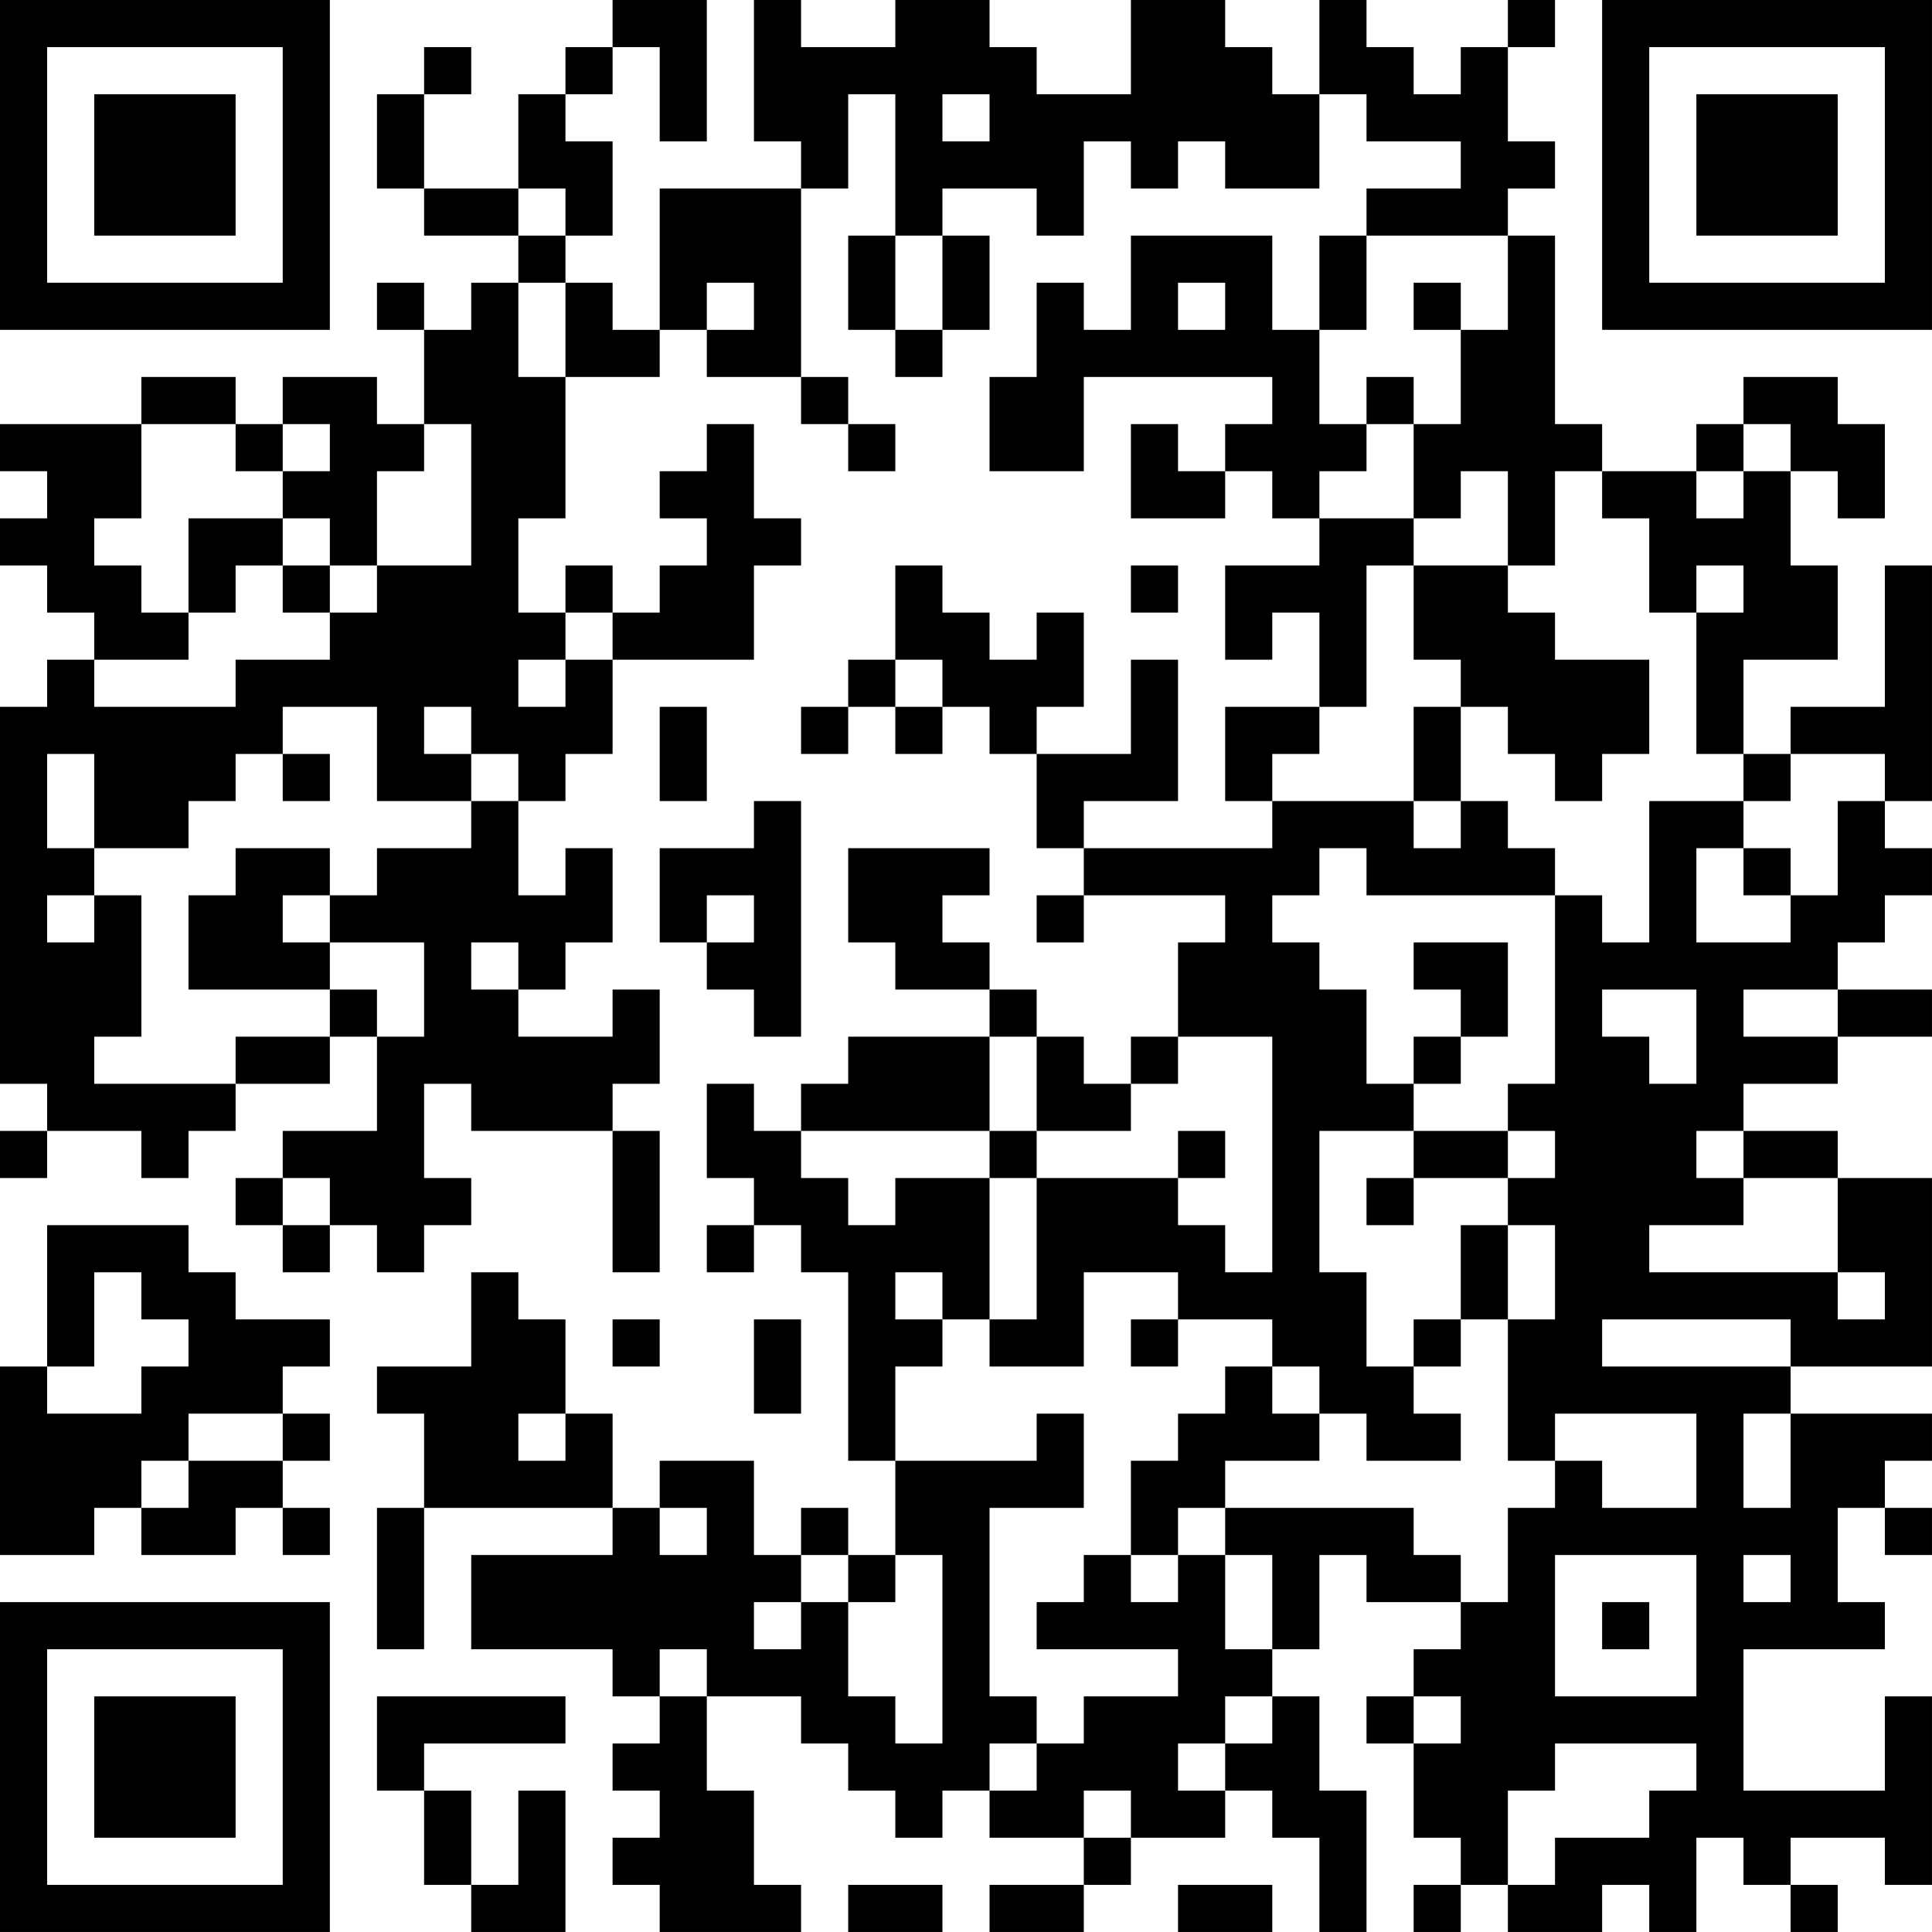 <?xml version="1.0" encoding="UTF-8"?>
<svg xmlns="http://www.w3.org/2000/svg" version="1.1" width="200" height="200" viewBox="0 0 200 200"><rect x="0" y="0" width="200" height="200" fill="#ffffff"/><g transform="scale(4.878)"><g transform="translate(0,0)"><path fill-rule="evenodd" d="M13 0L13 1L12 1L12 2L11 2L11 4L9 4L9 2L10 2L10 1L9 1L9 2L8 2L8 4L9 4L9 5L11 5L11 6L10 6L10 7L9 7L9 6L8 6L8 7L9 7L9 9L8 9L8 8L6 8L6 9L5 9L5 8L3 8L3 9L0 9L0 10L1 10L1 11L0 11L0 12L1 12L1 13L2 13L2 14L1 14L1 15L0 15L0 23L1 23L1 24L0 24L0 25L1 25L1 24L3 24L3 25L4 25L4 24L5 24L5 23L7 23L7 22L8 22L8 24L6 24L6 25L5 25L5 26L6 26L6 27L7 27L7 26L8 26L8 27L9 27L9 26L10 26L10 25L9 25L9 23L10 23L10 24L13 24L13 27L14 27L14 24L13 24L13 23L14 23L14 21L13 21L13 22L11 22L11 21L12 21L12 20L13 20L13 18L12 18L12 19L11 19L11 17L12 17L12 16L13 16L13 14L16 14L16 12L17 12L17 11L16 11L16 9L15 9L15 10L14 10L14 11L15 11L15 12L14 12L14 13L13 13L13 12L12 12L12 13L11 13L11 11L12 11L12 8L14 8L14 7L15 7L15 8L17 8L17 9L18 9L18 10L19 10L19 9L18 9L18 8L17 8L17 4L18 4L18 2L19 2L19 5L18 5L18 7L19 7L19 8L20 8L20 7L21 7L21 5L20 5L20 4L22 4L22 5L23 5L23 3L24 3L24 4L25 4L25 3L26 3L26 4L28 4L28 2L29 2L29 3L31 3L31 4L29 4L29 5L28 5L28 7L27 7L27 5L24 5L24 7L23 7L23 6L22 6L22 8L21 8L21 10L23 10L23 8L27 8L27 9L26 9L26 10L25 10L25 9L24 9L24 11L26 11L26 10L27 10L27 11L28 11L28 12L26 12L26 14L27 14L27 13L28 13L28 15L26 15L26 17L27 17L27 18L23 18L23 17L25 17L25 14L24 14L24 16L22 16L22 15L23 15L23 13L22 13L22 14L21 14L21 13L20 13L20 12L19 12L19 14L18 14L18 15L17 15L17 16L18 16L18 15L19 15L19 16L20 16L20 15L21 15L21 16L22 16L22 18L23 18L23 19L22 19L22 20L23 20L23 19L26 19L26 20L25 20L25 22L24 22L24 23L23 23L23 22L22 22L22 21L21 21L21 20L20 20L20 19L21 19L21 18L18 18L18 20L19 20L19 21L21 21L21 22L18 22L18 23L17 23L17 24L16 24L16 23L15 23L15 25L16 25L16 26L15 26L15 27L16 27L16 26L17 26L17 27L18 27L18 31L19 31L19 33L18 33L18 32L17 32L17 33L16 33L16 31L14 31L14 32L13 32L13 30L12 30L12 28L11 28L11 27L10 27L10 29L8 29L8 30L9 30L9 32L8 32L8 35L9 35L9 32L13 32L13 33L10 33L10 35L13 35L13 36L14 36L14 37L13 37L13 38L14 38L14 39L13 39L13 40L14 40L14 41L17 41L17 40L16 40L16 38L15 38L15 36L17 36L17 37L18 37L18 38L19 38L19 39L20 39L20 38L21 38L21 39L23 39L23 40L21 40L21 41L23 41L23 40L24 40L24 39L26 39L26 38L27 38L27 39L28 39L28 41L29 41L29 38L28 38L28 36L27 36L27 35L28 35L28 33L29 33L29 34L31 34L31 35L30 35L30 36L29 36L29 37L30 37L30 39L31 39L31 40L30 40L30 41L31 41L31 40L32 40L32 41L34 41L34 40L35 40L35 41L36 41L36 39L37 39L37 40L38 40L38 41L39 41L39 40L38 40L38 39L40 39L40 40L41 40L41 36L40 36L40 38L37 38L37 35L40 35L40 34L39 34L39 32L40 32L40 33L41 33L41 32L40 32L40 31L41 31L41 30L38 30L38 29L41 29L41 25L39 25L39 24L37 24L37 23L39 23L39 22L41 22L41 21L39 21L39 20L40 20L40 19L41 19L41 18L40 18L40 17L41 17L41 12L40 12L40 15L38 15L38 16L37 16L37 14L39 14L39 12L38 12L38 10L39 10L39 11L40 11L40 9L39 9L39 8L37 8L37 9L36 9L36 10L34 10L34 9L33 9L33 5L32 5L32 4L33 4L33 3L32 3L32 1L33 1L33 0L32 0L32 1L31 1L31 2L30 2L30 1L29 1L29 0L28 0L28 2L27 2L27 1L26 1L26 0L24 0L24 2L22 2L22 1L21 1L21 0L19 0L19 1L17 1L17 0L16 0L16 3L17 3L17 4L14 4L14 7L13 7L13 6L12 6L12 5L13 5L13 3L12 3L12 2L13 2L13 1L14 1L14 3L15 3L15 0ZM20 2L20 3L21 3L21 2ZM11 4L11 5L12 5L12 4ZM19 5L19 7L20 7L20 5ZM29 5L29 7L28 7L28 9L29 9L29 10L28 10L28 11L30 11L30 12L29 12L29 15L28 15L28 16L27 16L27 17L30 17L30 18L31 18L31 17L32 17L32 18L33 18L33 19L29 19L29 18L28 18L28 19L27 19L27 20L28 20L28 21L29 21L29 23L30 23L30 24L28 24L28 27L29 27L29 29L30 29L30 30L31 30L31 31L29 31L29 30L28 30L28 29L27 29L27 28L25 28L25 27L23 27L23 29L21 29L21 28L22 28L22 25L25 25L25 26L26 26L26 27L27 27L27 22L25 22L25 23L24 23L24 24L22 24L22 22L21 22L21 24L17 24L17 25L18 25L18 26L19 26L19 25L21 25L21 28L20 28L20 27L19 27L19 28L20 28L20 29L19 29L19 31L22 31L22 30L23 30L23 32L21 32L21 36L22 36L22 37L21 37L21 38L22 38L22 37L23 37L23 36L25 36L25 35L22 35L22 34L23 34L23 33L24 33L24 34L25 34L25 33L26 33L26 35L27 35L27 33L26 33L26 32L30 32L30 33L31 33L31 34L32 34L32 32L33 32L33 31L34 31L34 32L36 32L36 30L33 30L33 31L32 31L32 28L33 28L33 26L32 26L32 25L33 25L33 24L32 24L32 23L33 23L33 19L34 19L34 20L35 20L35 17L37 17L37 18L36 18L36 20L38 20L38 19L39 19L39 17L40 17L40 16L38 16L38 17L37 17L37 16L36 16L36 13L37 13L37 12L36 12L36 13L35 13L35 11L34 11L34 10L33 10L33 12L32 12L32 10L31 10L31 11L30 11L30 9L31 9L31 7L32 7L32 5ZM11 6L11 8L12 8L12 6ZM15 6L15 7L16 7L16 6ZM25 6L25 7L26 7L26 6ZM30 6L30 7L31 7L31 6ZM29 8L29 9L30 9L30 8ZM3 9L3 11L2 11L2 12L3 12L3 13L4 13L4 14L2 14L2 15L5 15L5 14L7 14L7 13L8 13L8 12L10 12L10 9L9 9L9 10L8 10L8 12L7 12L7 11L6 11L6 10L7 10L7 9L6 9L6 10L5 10L5 9ZM37 9L37 10L36 10L36 11L37 11L37 10L38 10L38 9ZM4 11L4 13L5 13L5 12L6 12L6 13L7 13L7 12L6 12L6 11ZM24 12L24 13L25 13L25 12ZM30 12L30 14L31 14L31 15L30 15L30 17L31 17L31 15L32 15L32 16L33 16L33 17L34 17L34 16L35 16L35 14L33 14L33 13L32 13L32 12ZM12 13L12 14L11 14L11 15L12 15L12 14L13 14L13 13ZM19 14L19 15L20 15L20 14ZM6 15L6 16L5 16L5 17L4 17L4 18L2 18L2 16L1 16L1 18L2 18L2 19L1 19L1 20L2 20L2 19L3 19L3 22L2 22L2 23L5 23L5 22L7 22L7 21L8 21L8 22L9 22L9 20L7 20L7 19L8 19L8 18L10 18L10 17L11 17L11 16L10 16L10 15L9 15L9 16L10 16L10 17L8 17L8 15ZM14 15L14 17L15 17L15 15ZM6 16L6 17L7 17L7 16ZM16 17L16 18L14 18L14 20L15 20L15 21L16 21L16 22L17 22L17 17ZM5 18L5 19L4 19L4 21L7 21L7 20L6 20L6 19L7 19L7 18ZM37 18L37 19L38 19L38 18ZM15 19L15 20L16 20L16 19ZM10 20L10 21L11 21L11 20ZM30 20L30 21L31 21L31 22L30 22L30 23L31 23L31 22L32 22L32 20ZM34 21L34 22L35 22L35 23L36 23L36 21ZM37 21L37 22L39 22L39 21ZM21 24L21 25L22 25L22 24ZM25 24L25 25L26 25L26 24ZM30 24L30 25L29 25L29 26L30 26L30 25L32 25L32 24ZM36 24L36 25L37 25L37 26L35 26L35 27L39 27L39 28L40 28L40 27L39 27L39 25L37 25L37 24ZM6 25L6 26L7 26L7 25ZM1 26L1 29L0 29L0 33L2 33L2 32L3 32L3 33L5 33L5 32L6 32L6 33L7 33L7 32L6 32L6 31L7 31L7 30L6 30L6 29L7 29L7 28L5 28L5 27L4 27L4 26ZM31 26L31 28L30 28L30 29L31 29L31 28L32 28L32 26ZM2 27L2 29L1 29L1 30L3 30L3 29L4 29L4 28L3 28L3 27ZM13 28L13 29L14 29L14 28ZM16 28L16 30L17 30L17 28ZM24 28L24 29L25 29L25 28ZM34 28L34 29L38 29L38 28ZM26 29L26 30L25 30L25 31L24 31L24 33L25 33L25 32L26 32L26 31L28 31L28 30L27 30L27 29ZM4 30L4 31L3 31L3 32L4 32L4 31L6 31L6 30ZM11 30L11 31L12 31L12 30ZM37 30L37 32L38 32L38 30ZM14 32L14 33L15 33L15 32ZM17 33L17 34L16 34L16 35L17 35L17 34L18 34L18 36L19 36L19 37L20 37L20 33L19 33L19 34L18 34L18 33ZM33 33L33 36L36 36L36 33ZM37 33L37 34L38 34L38 33ZM34 34L34 35L35 35L35 34ZM14 35L14 36L15 36L15 35ZM8 36L8 38L9 38L9 40L10 40L10 41L12 41L12 38L11 38L11 40L10 40L10 38L9 38L9 37L12 37L12 36ZM26 36L26 37L25 37L25 38L26 38L26 37L27 37L27 36ZM30 36L30 37L31 37L31 36ZM33 37L33 38L32 38L32 40L33 40L33 39L35 39L35 38L36 38L36 37ZM23 38L23 39L24 39L24 38ZM18 40L18 41L20 41L20 40ZM25 40L25 41L27 41L27 40ZM0 0L0 7L7 7L7 0ZM1 1L1 6L6 6L6 1ZM2 2L2 5L5 5L5 2ZM34 0L34 7L41 7L41 0ZM35 1L35 6L40 6L40 1ZM36 2L36 5L39 5L39 2ZM0 34L0 41L7 41L7 34ZM1 35L1 40L6 40L6 35ZM2 36L2 39L5 39L5 36Z" fill="#000000"/></g></g></svg>

